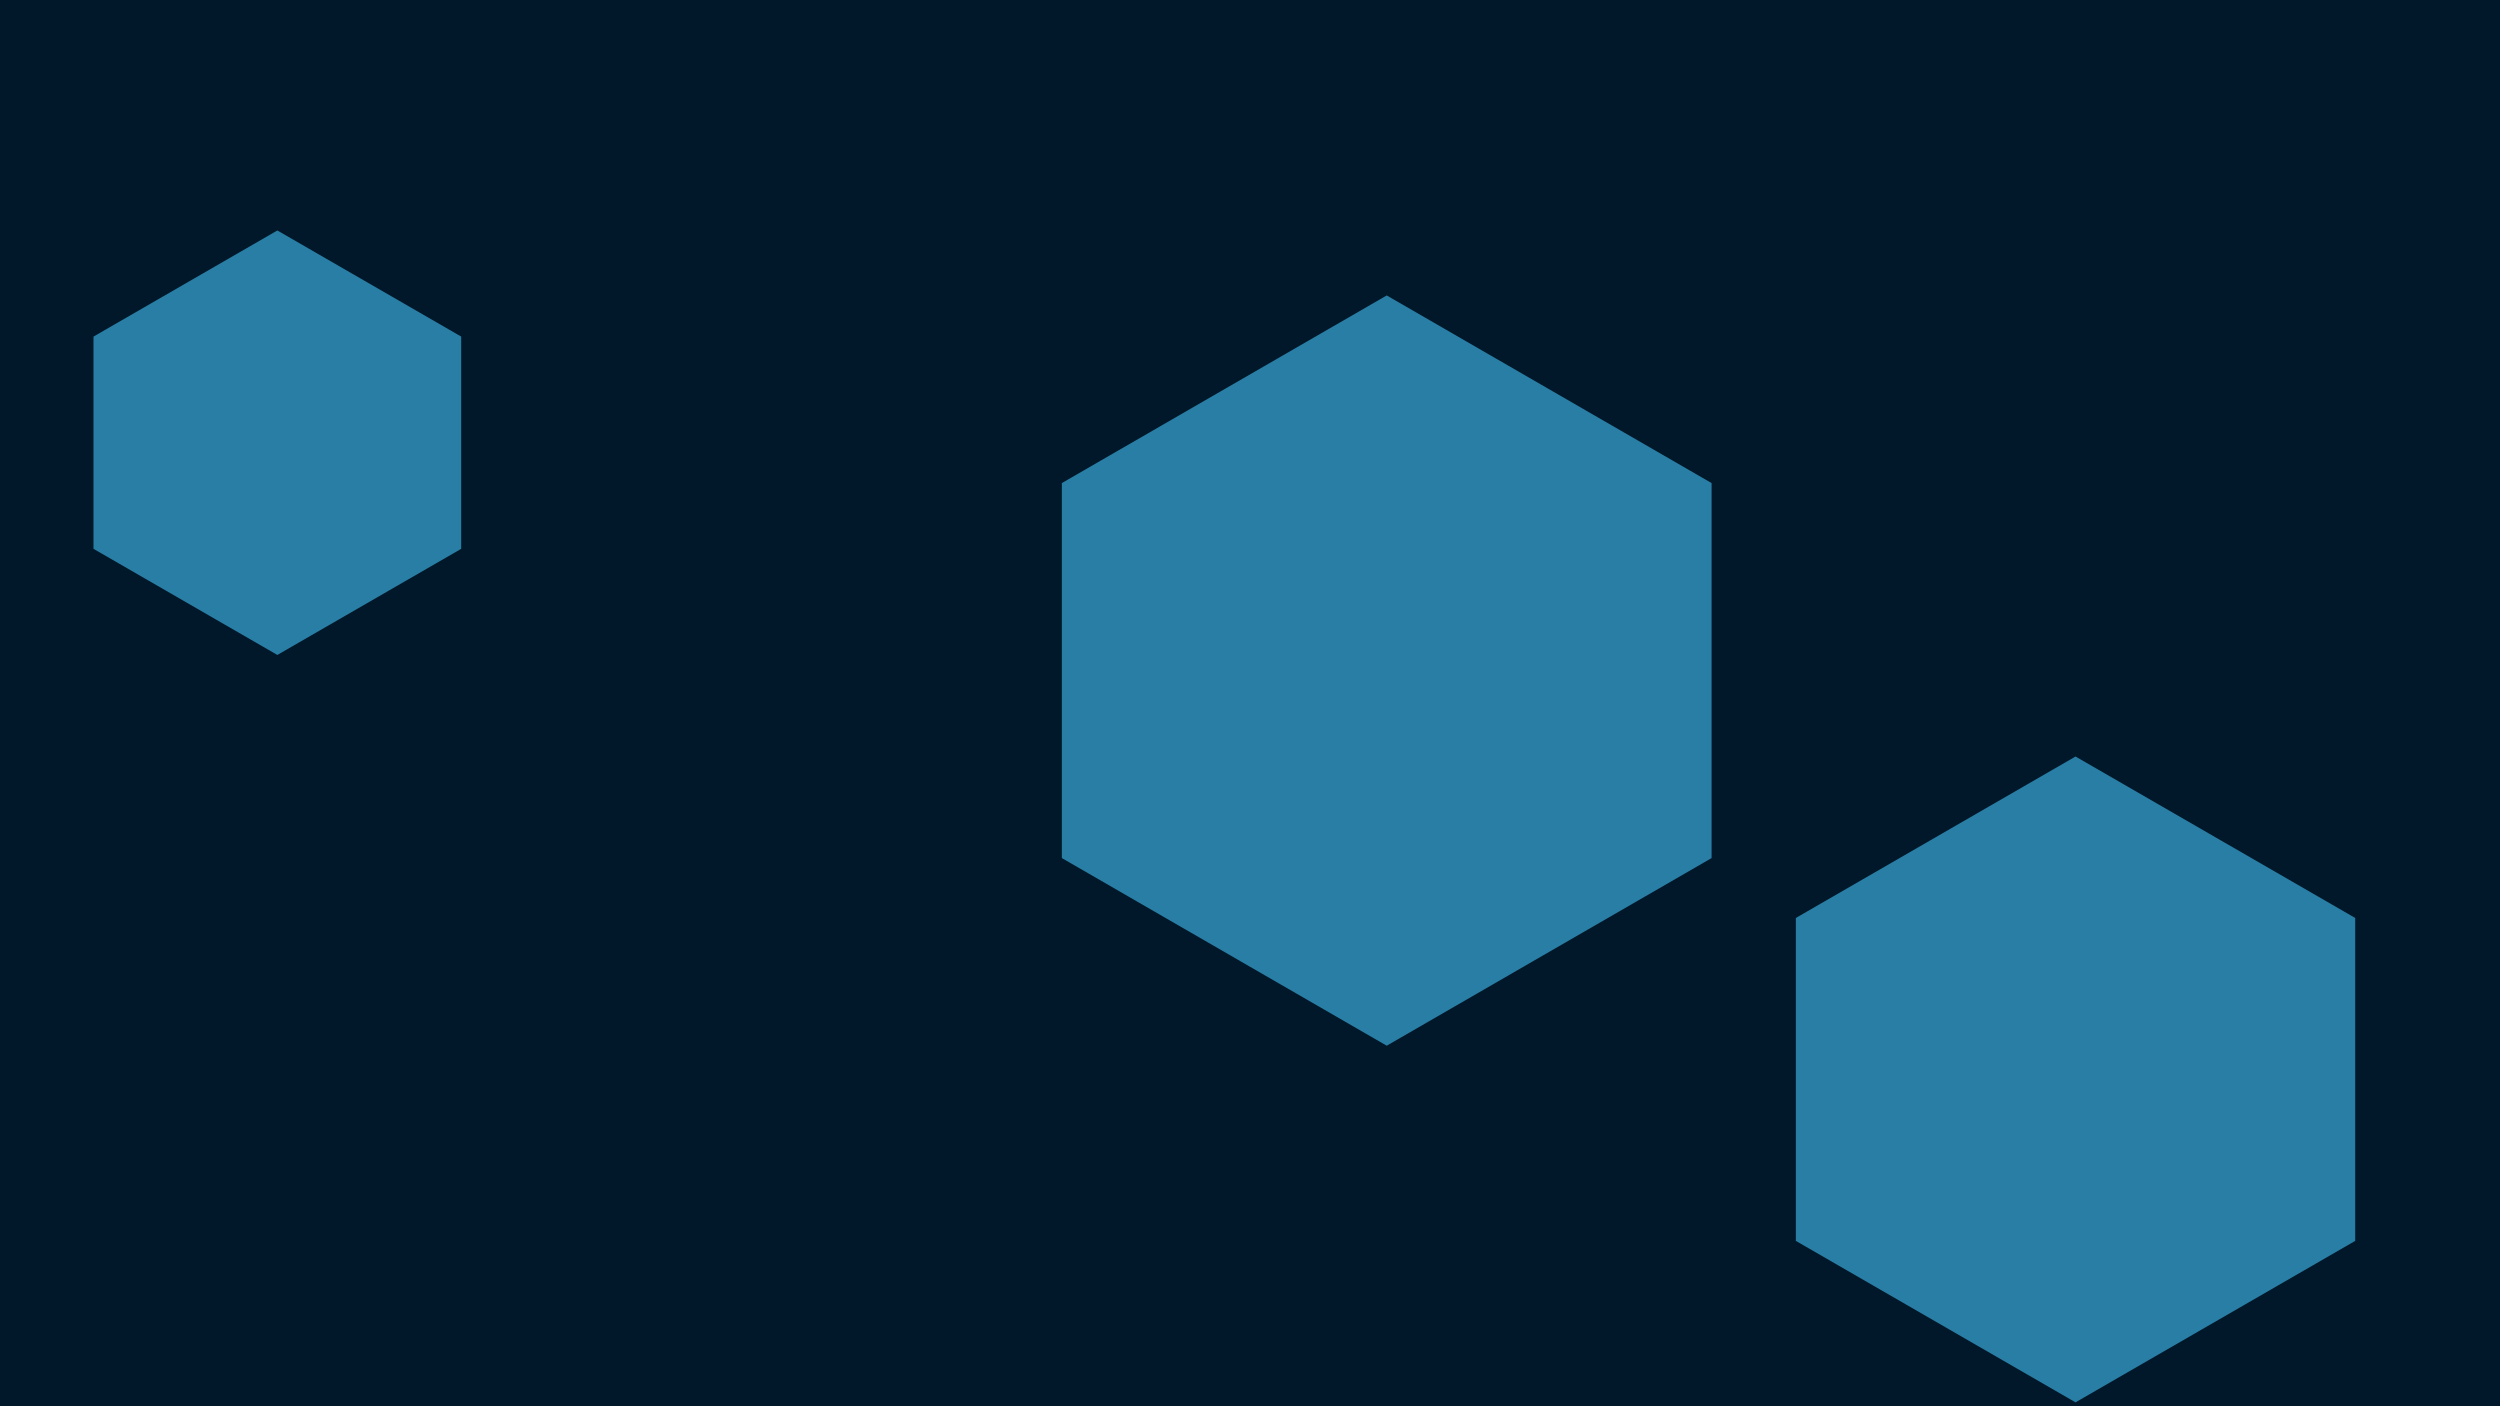 <svg id="visual" viewBox="0 0 1920 1080" width="1920" height="1080" xmlns="http://www.w3.org/2000/svg" xmlns:xlink="http://www.w3.org/1999/xlink" version="1.1"><rect width="1920" height="1080" fill="#001829"></rect><g><g transform="translate(1065 515)"><path d="M0 -288.1L249.5 -144L249.5 144L0 288.1L-249.5 144L-249.5 -144Z" fill="#297EA6"></path></g><g transform="translate(213 340)"><path d="M0 -163L141.2 -81.5L141.2 81.5L0 163L-141.2 81.5L-141.2 -81.5Z" fill="#297EA6"></path></g><g transform="translate(1594 829)"><path d="M0 -248L214.8 -124L214.8 124L0 248L-214.8 124L-214.8 -124Z" fill="#297EA6"></path></g></g></svg>
